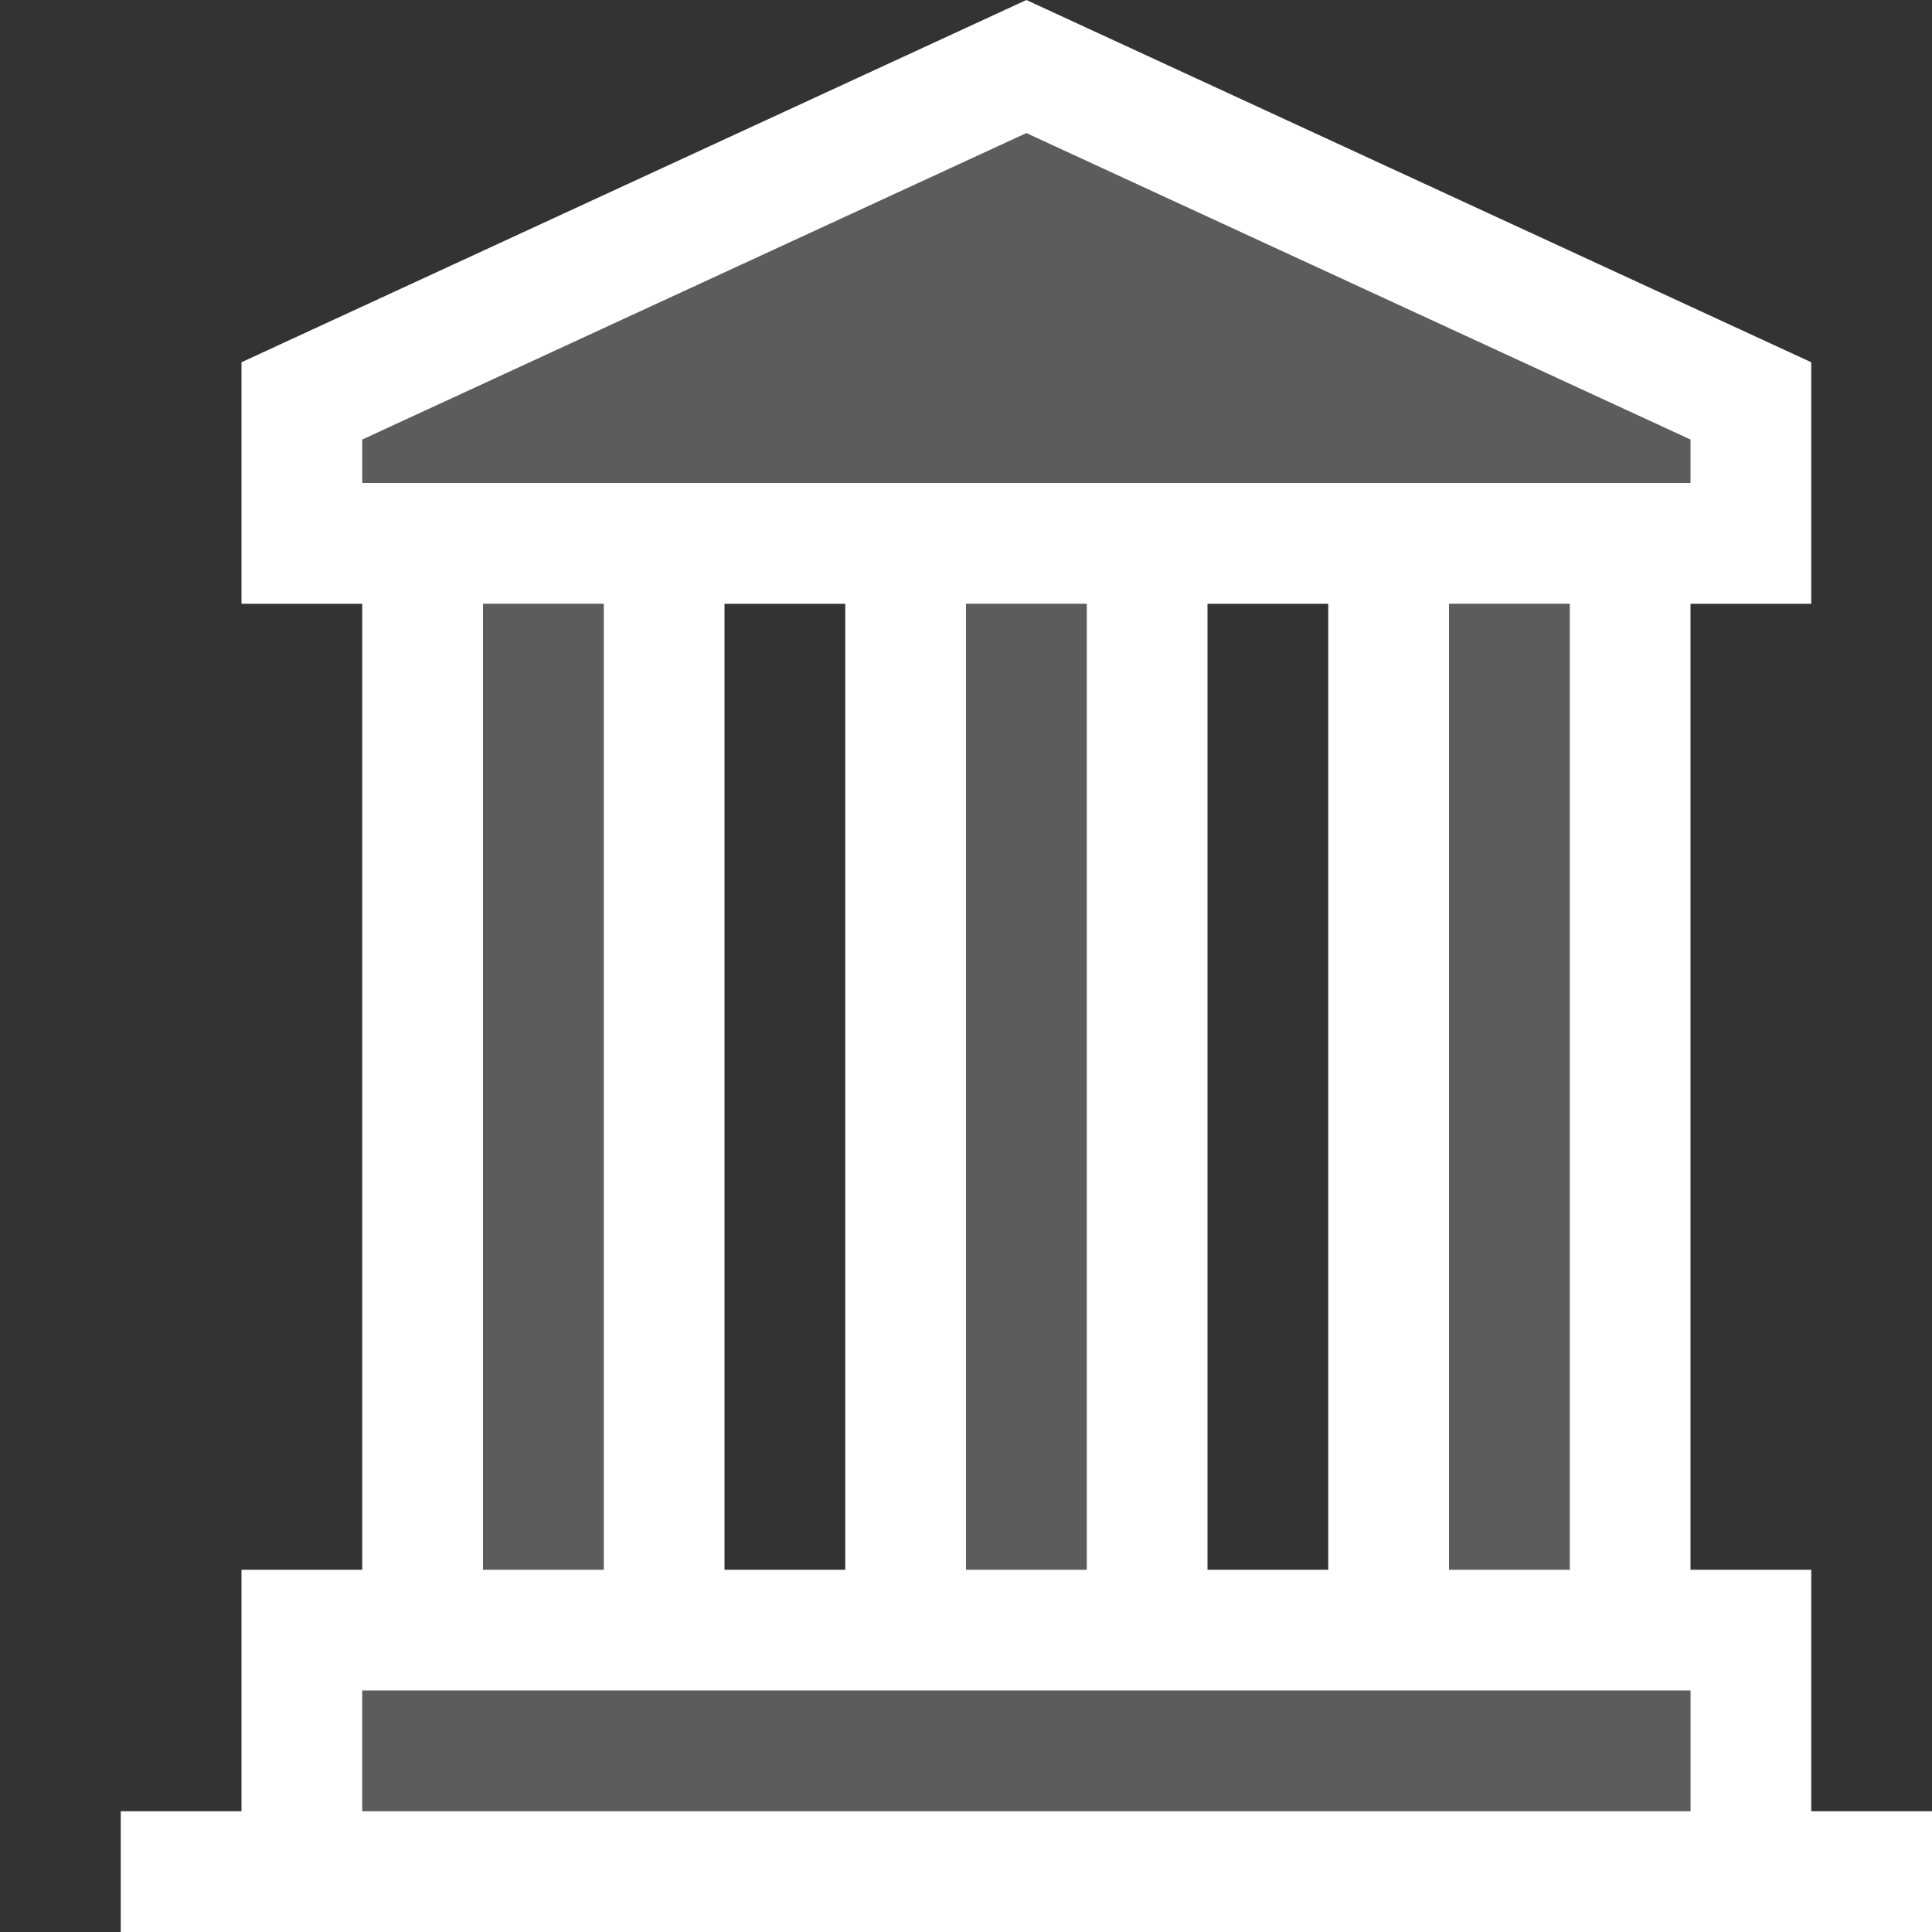 <svg width="16" height="16" viewBox="0 0 16 16" fill="none" xmlns="http://www.w3.org/2000/svg">
<rect x="0" y="0" width="16" height="16" fill="#333333" stroke="none"/>
<path opacity="0.2" d="M5 13H4V5H5V13ZM9 5H8V13H9V5ZM13 5H12V13H13V5ZM14 14H3V15H14V14ZM14.5 4.5V3.32L8.5 0.551L2.5 3.32V4.5H14.5Z" fill="white"/>
<path d="M15 15V13H14V5H15V3L8.5 0L2 3V5H3V13H2V15H1V16H16V15H15ZM6 5H7V13H6V5ZM8 5H9V13H8V5ZM10 5H11V13H10V5ZM12 5H13V13H12V5ZM3 3.64L8.5 1.102L14 3.64V4H3V3.64ZM5 5V13H4V5H5ZM14 15H3V14H14V15Z" fill="white"/>
</svg>
